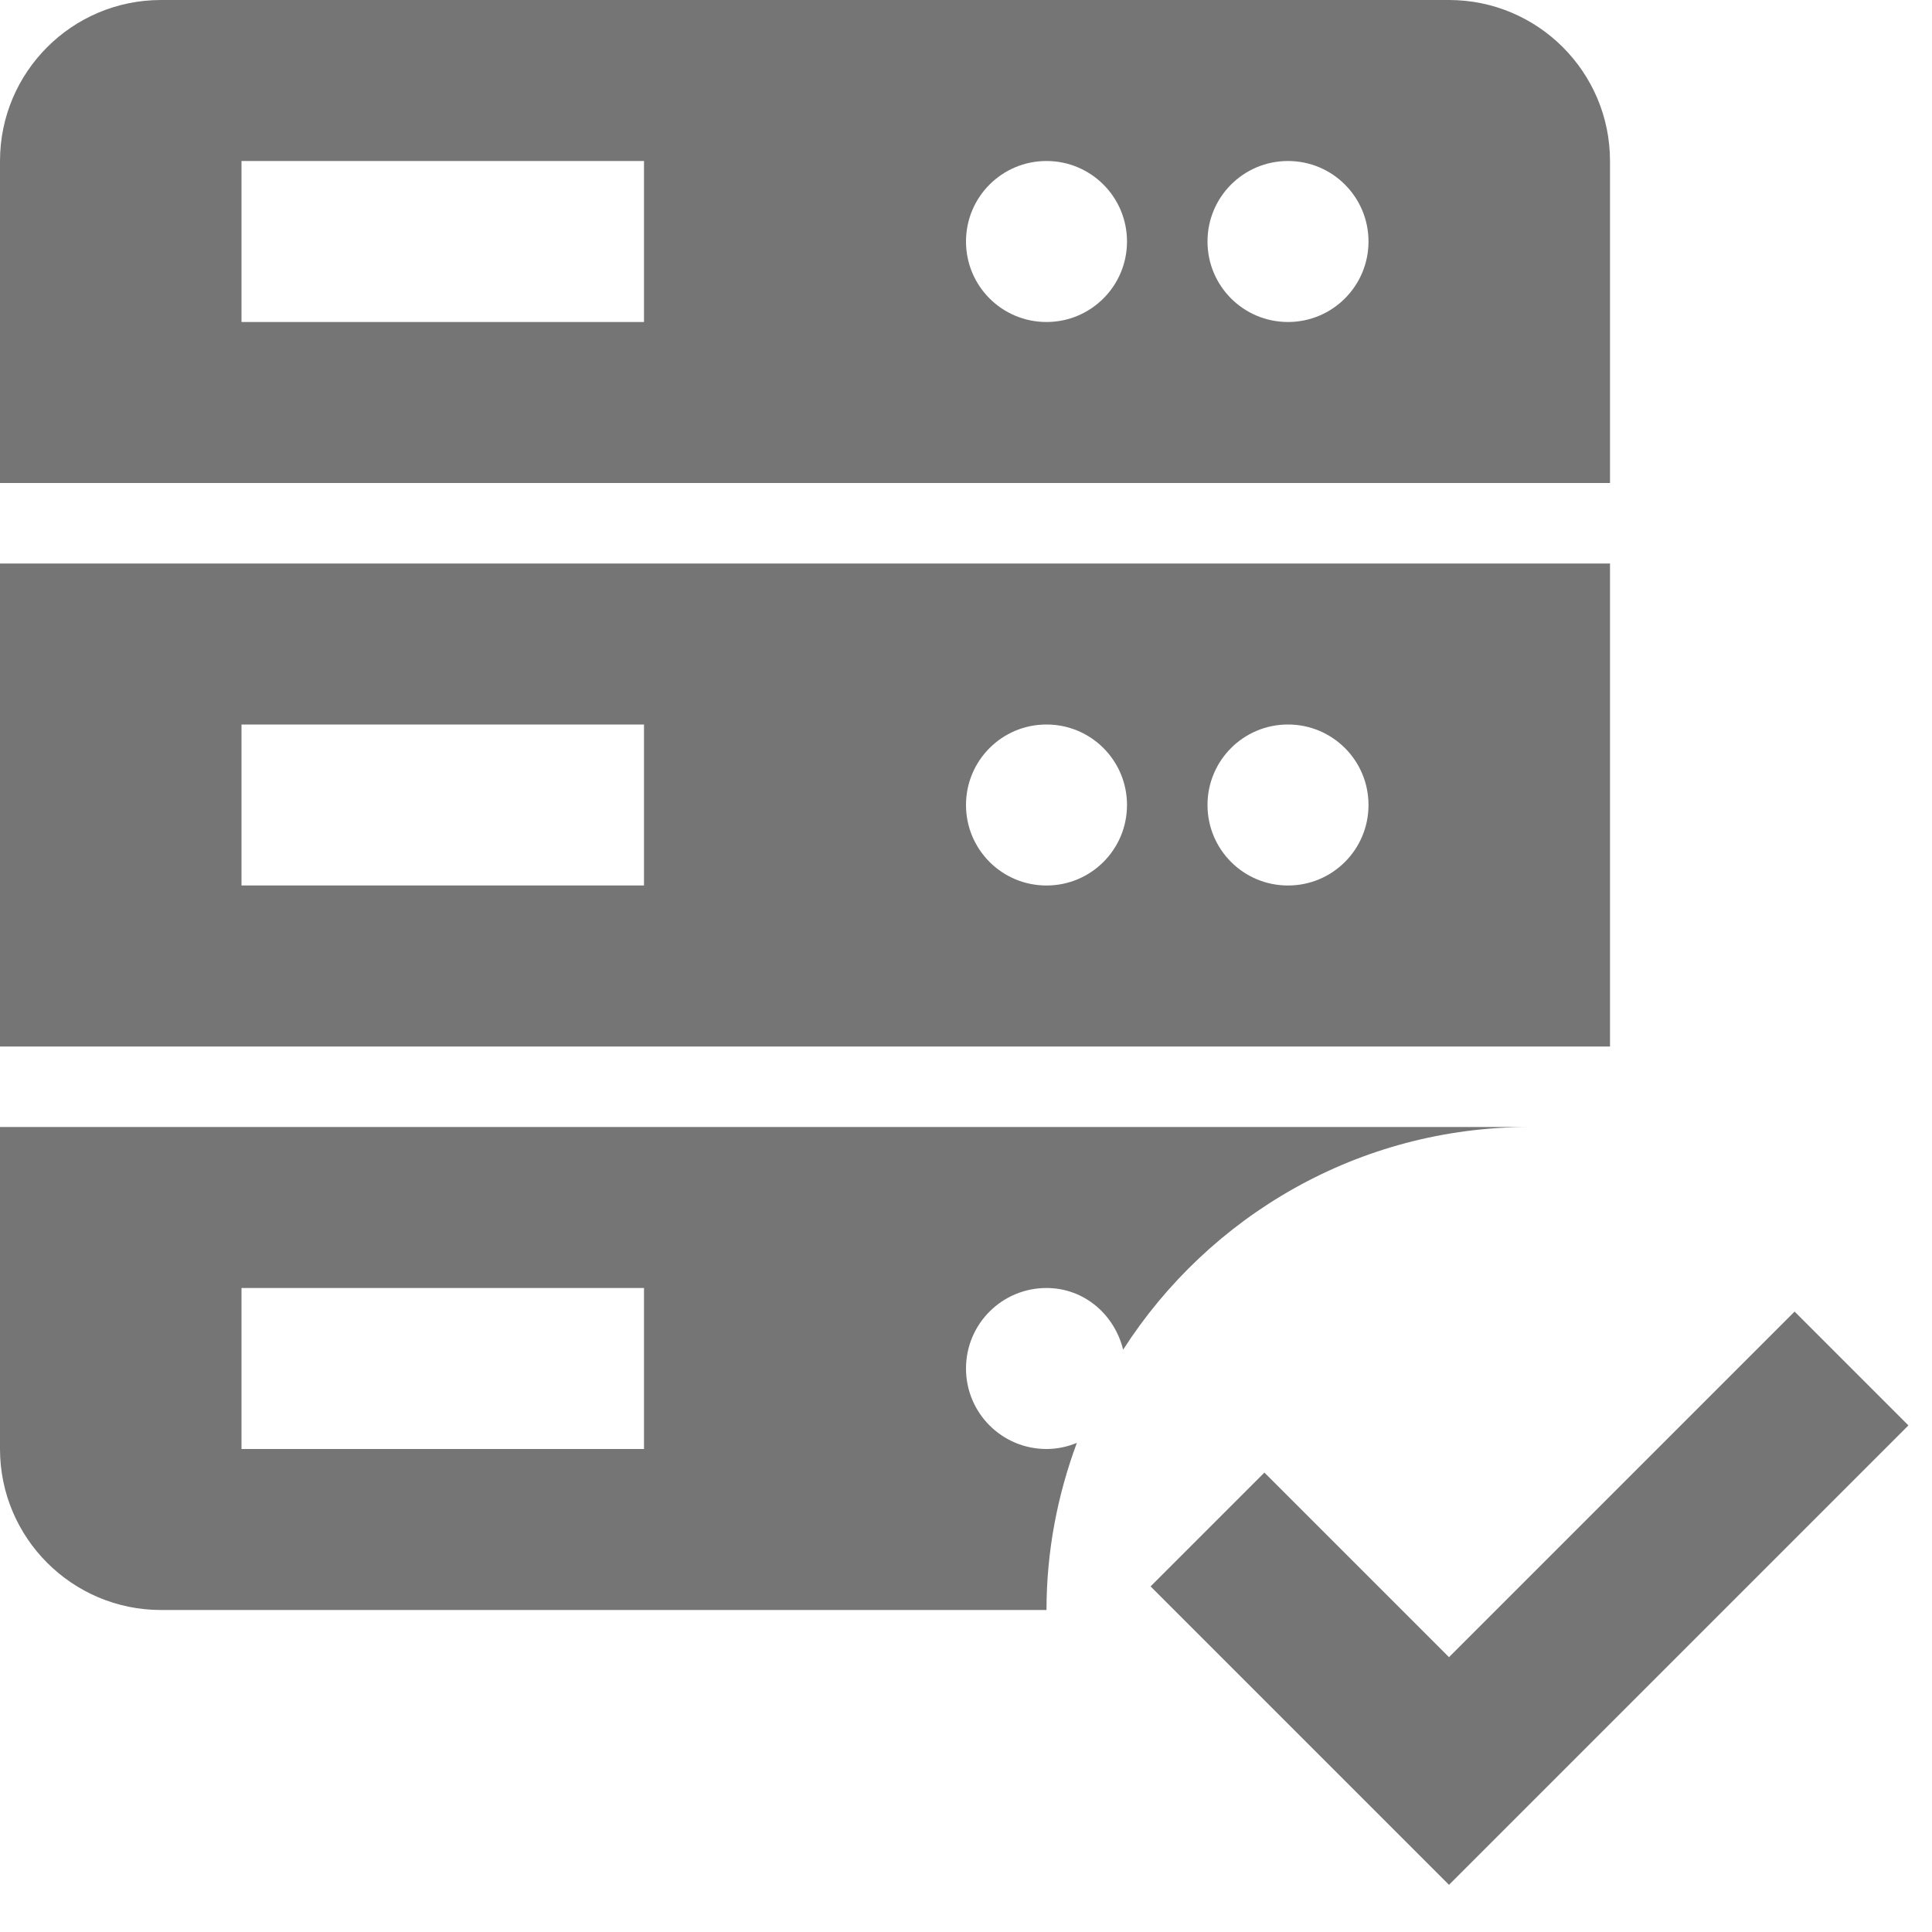 <?xml version="1.0" encoding="utf-8"?>
<!-- Generator: Adobe Illustrator 17.1.0, SVG Export Plug-In . SVG Version: 6.00 Build 0)  -->
<!DOCTYPE svg PUBLIC "-//W3C//DTD SVG 1.1//EN" "http://www.w3.org/Graphics/SVG/1.1/DTD/svg11.dtd">
<svg version="1.1" xmlns="http://www.w3.org/2000/svg" xmlns:xlink="http://www.w3.org/1999/xlink" x="0px" y="0px" width="24px"
	 height="24px" viewBox="0 0 24 24" enable-background="new 0 0 24 24" xml:space="preserve">
<g id="Frame-24px">
	<rect y="0.003" fill="none" width="24" height="24"/>
</g>
<g id="Filled_Icons">
	<g>
		<g>
			<path fill="#757575" d="M13,18c-0.553,0-1-0.447-1-1c0-0.553,0.447-1,1-1c0.469,0,0.844,0.33,0.952,0.766
				C15.019,15.104,16.879,14,19,14H0v4c0,1.103,0.896,2,2,2h11c0-0.731,0.137-1.428,0.377-2.076C13.26,17.972,13.133,18,13,18z
				 M8,18H3v-2h5V18z"/>
			<path fill="#757575" d="M20,6V2c0-1.104-0.896-2-2-2H2C0.896,0,0,0.896,0,2v4H20z M16,2c0.552,0,1,0.447,1,1c0,0.553-0.448,1-1,1
				c-0.553,0-1-0.447-1-1C15,2.447,15.447,2,16,2z M13,2c0.552,0,1,0.447,1,1c0,0.553-0.448,1-1,1c-0.553,0-1-0.447-1-1
				C12,2.447,12.447,2,13,2z M3,2h5v2H3V2z"/>
			<path fill="#757575" d="M0,13h20V7H0V13z M16,9c0.553,0,1,0.447,1,1c0,0.553-0.447,1-1,1s-1-0.447-1-1C15,9.447,15.447,9,16,9z
				 M13,9c0.553,0,1,0.447,1,1c0,0.553-0.447,1-1,1s-1-0.447-1-1C12,9.447,12.447,9,13,9z M8,9v2H3V9H8z"/>
		</g>
		<polygon fill="#757575" points="18,23.414 14.293,19.707 15.707,18.293 18,20.586 22.293,16.293 23.707,17.707 		"/>
	</g>
</g>
</svg>
